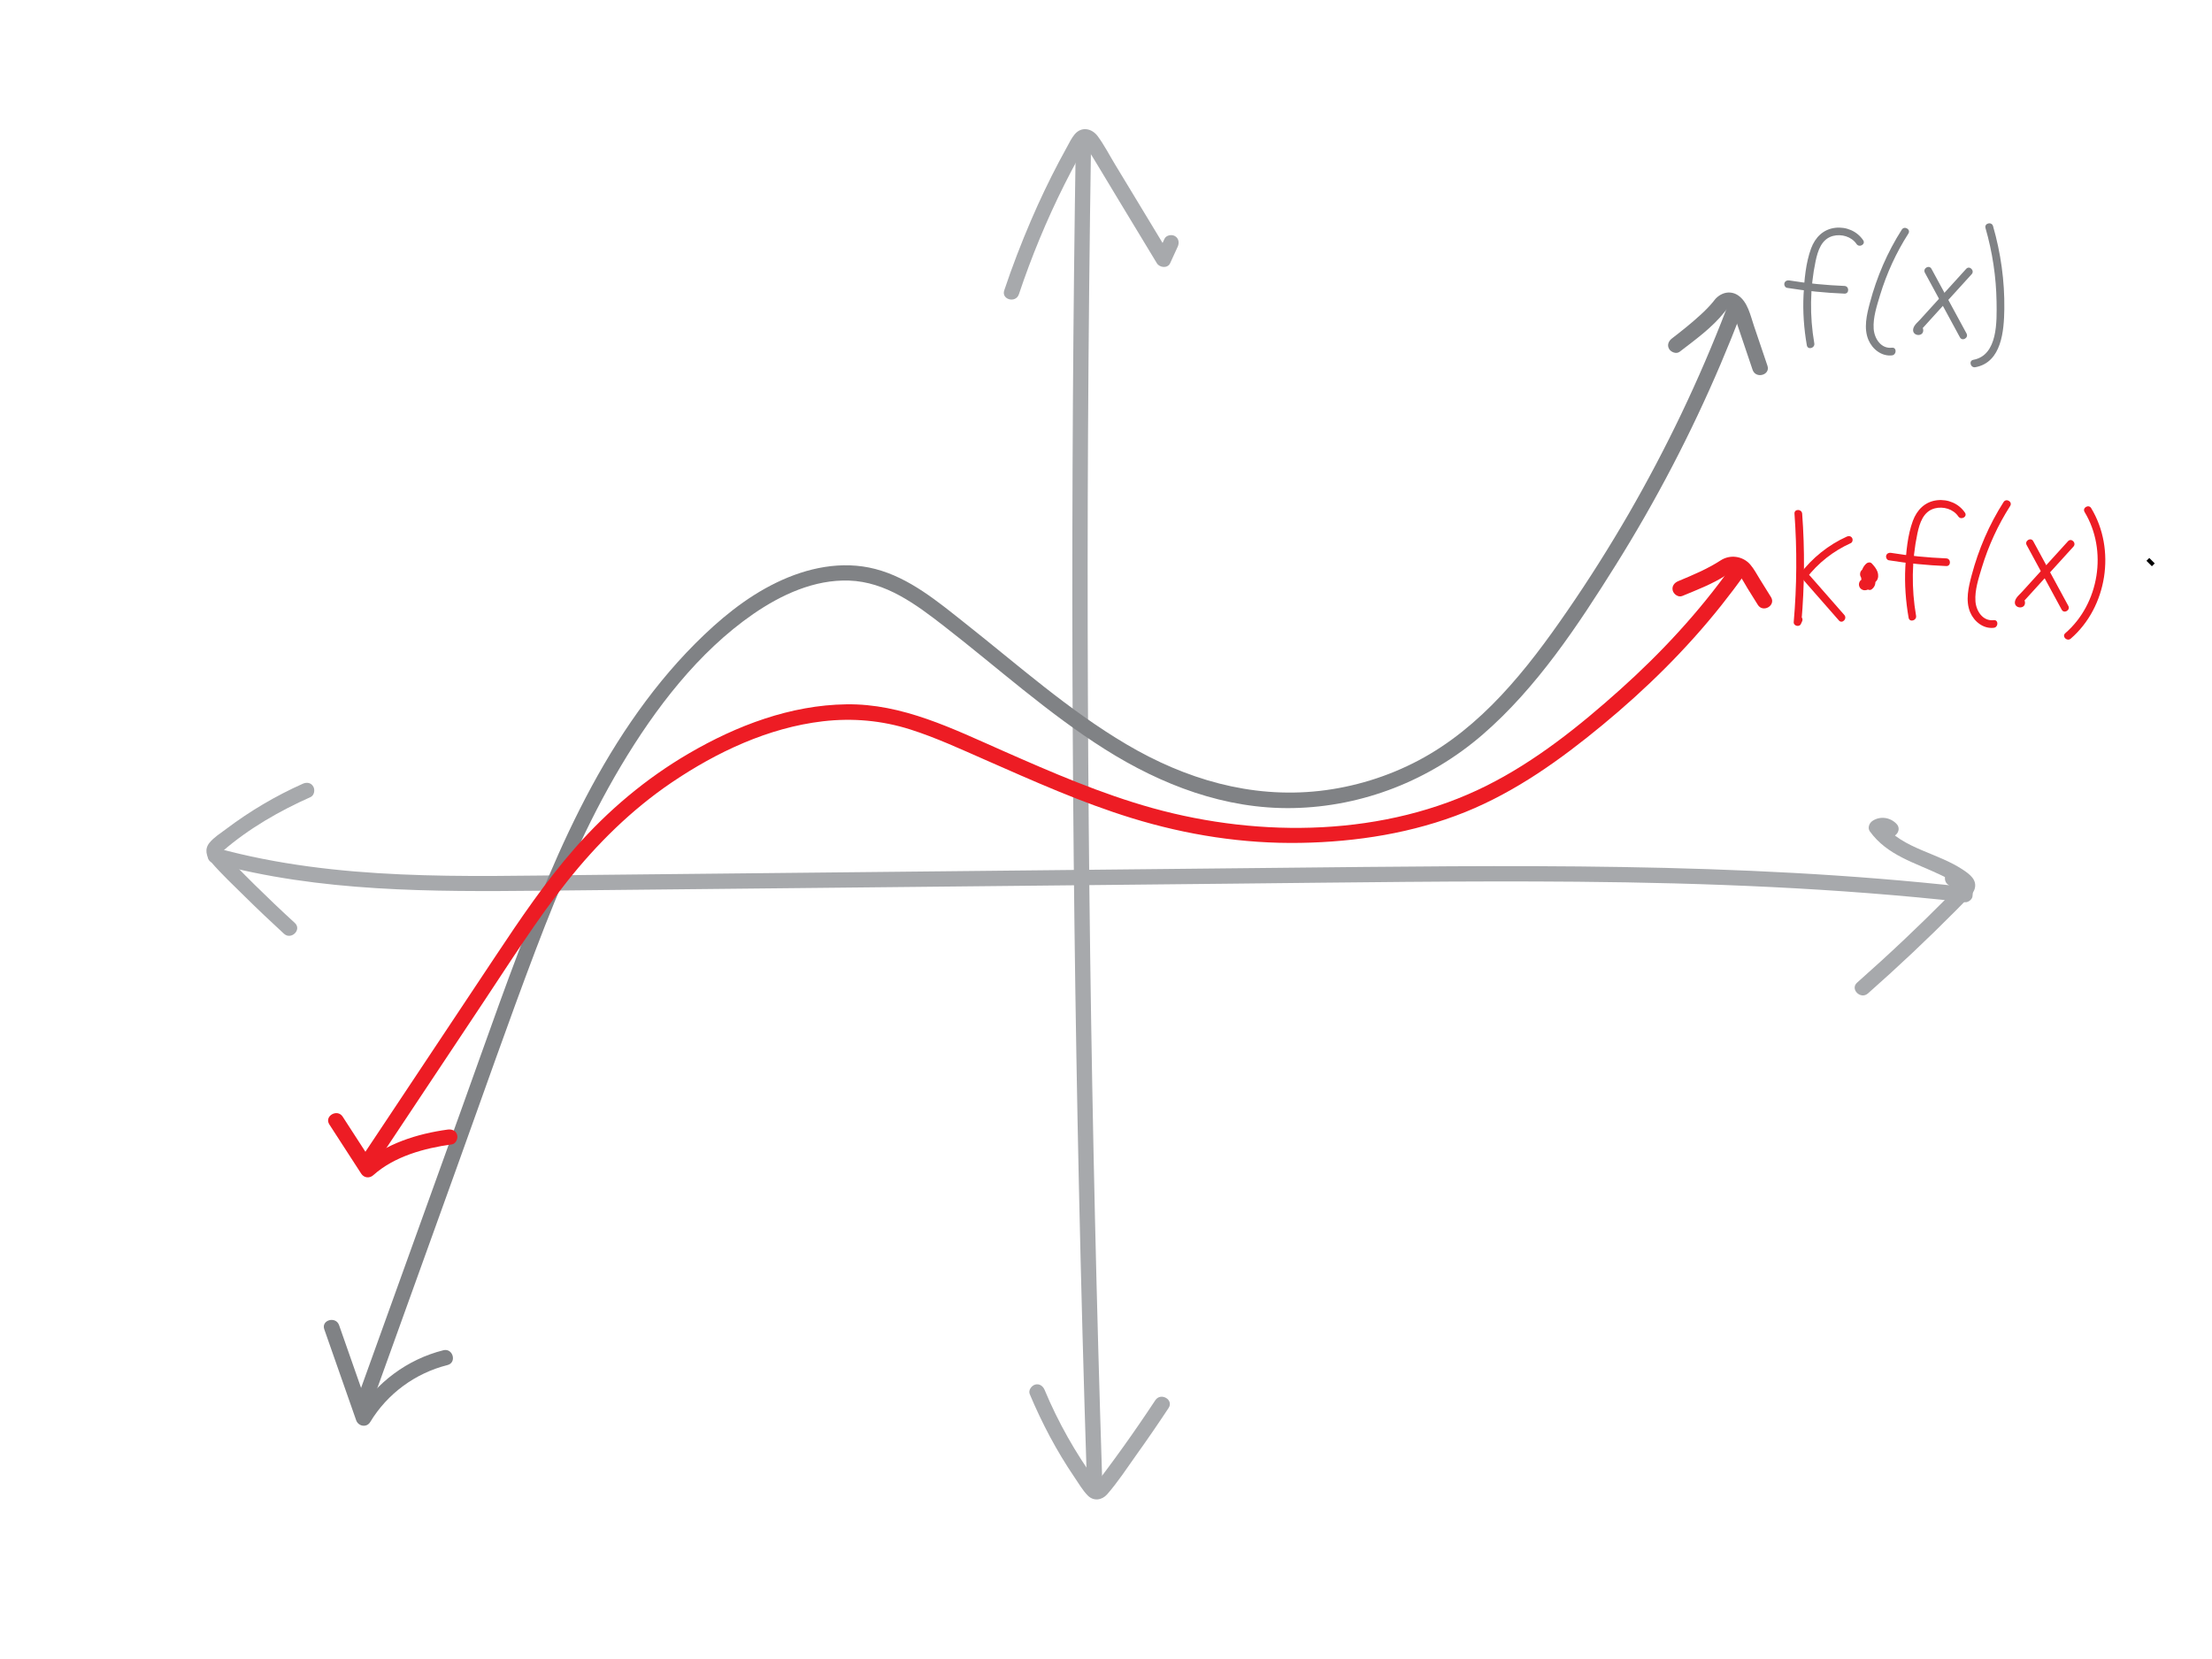 <?xml version="1.0" encoding="utf-8"?>
<!-- Generator: Adobe Illustrator 23.1.1, SVG Export Plug-In . SVG Version: 6.00 Build 0)  -->
<svg version="1.1" id="Layer_1" xmlns="http://www.w3.org/2000/svg" xmlns:xlink="http://www.w3.org/1999/xlink" x="0px" y="0px"
	 viewBox="0 0 288 216" style="enable-background:new 0 0 288 216;" xml:space="preserve">
<style type="text/css">
	.st0{fill:#A7A9AC;}
	.st1{fill:none;stroke:#000000;stroke-miterlimit:10;}
	.st2{fill:#808285;}
	.st3{fill:#ED1C24;}
</style>
<g>
	<g>
		<g>
			<path class="st0" d="M243.21,129.34c3.93-3.47,7.75-7.07,11.44-10.79c0.45-0.45,0.9-0.91,1.34-1.36
				c0.42-0.43,0.93-0.86,1.11-1.46c0.35-1.2-0.7-1.94-1.57-2.52c-1.63-1.07-3.47-1.73-5.25-2.49c-1.91-0.81-3.86-1.78-5.1-3.5
				c-0.12,0.46-0.24,0.91-0.36,1.37c0.26-0.17,0.46-0.16,0.68,0.07c0.9,0.92,2.32-0.49,1.41-1.41c-0.82-0.84-2.1-1.03-3.1-0.38
				c-0.42,0.27-0.69,0.91-0.36,1.37c2.27,3.15,5.9,4.08,9.23,5.68c0.81,0.39,1.64,0.82,2.35,1.38c0.02,0.02,0.16,0.15,0.19,0.16
				c0.02,0.02,0.04,0.04,0.06,0.05c-0.02-0.12-0.04-0.25-0.07-0.37c-0.07-0.01-0.56,0.58-0.62,0.64c-0.45,0.46-0.89,0.91-1.34,1.36
				c-1.74,1.75-3.5,3.47-5.3,5.17c-2.02,1.91-4.07,3.78-6.15,5.62C240.83,128.78,242.25,130.19,243.21,129.34L243.21,129.34z"/>
		</g>
	</g>
	<g>
		<g>
			<path class="st0" d="M39.43,102.04c-3.54,1.58-6.89,3.56-9.98,5.89c-0.72,0.54-1.6,1.09-2.17,1.79c-0.67,0.81-0.44,1.77,0.2,2.51
				c1.36,1.58,2.91,3.03,4.39,4.49c1.67,1.65,3.37,3.26,5.1,4.85c0.95,0.87,2.37-0.54,1.41-1.41c-1.76-1.61-3.49-3.26-5.19-4.93
				c-0.85-0.84-1.7-1.69-2.53-2.55c-0.42-0.43-0.83-0.86-1.25-1.29c-0.1-0.11-0.39-0.54-0.53-0.56c-0.08-0.16-0.11-0.1-0.09,0.18
				c0.08-0.09,0.17-0.16,0.26-0.24c3.34-2.9,7.36-5.2,11.38-6.99c0.49-0.22,0.61-0.94,0.36-1.37
				C40.5,101.89,39.92,101.82,39.43,102.04L39.43,102.04z"/>
		</g>
	</g>
	<g>
		<g>
			<path class="st0" d="M27.74,112.35c13.93,3.8,28.45,3.76,42.78,3.62c15.01-0.15,30.01-0.31,45.02-0.46
				c15.01-0.15,30.03-0.31,45.04-0.46c14.93-0.15,29.87-0.38,44.8-0.25c16.85,0.15,33.71,0.81,50.47,2.67
				c0.39,0.04,0.9-0.34,0.96-0.73c0.27-1.68-0.76-3.47-2.62-3.42c-1.28,0.04-1.29,2.04,0,2c0.47-0.01,0.77,0.42,0.7,0.89
				c0.32-0.24,0.64-0.49,0.96-0.73c-29.66-3.3-59.56-2.79-89.35-2.49c-30.03,0.31-60.06,0.62-90.09,0.93
				c-16.08,0.17-32.47,0.79-48.14-3.49C27.03,110.08,26.5,112.01,27.74,112.35L27.74,112.35z"/>
		</g>
	</g>
</g>
<g>
	<g>
		<g>
			<path class="st0" d="M132.66,38.31c1.64-4.9,3.62-9.69,5.94-14.31c0.57-1.13,1.15-2.25,1.76-3.36c0.27-0.5,0.55-1.01,0.84-1.5
				c0,0,0.26-0.41,0.27-0.4c-0.1,0.01-0.19,0.02-0.29,0.03c0.02,0.02,0.03,0.04,0.05,0.05c0.01,0.06,0.22,0.31,0.25,0.36
				c1.45,2.32,2.83,4.68,4.25,7.01c1.63,2.69,3.26,5.39,4.89,8.08c0.36,0.59,1.4,0.71,1.73,0c0.33-0.72,0.66-1.44,0.99-2.16
				c0.22-0.49,0.14-1.08-0.36-1.37c-0.43-0.25-1.14-0.13-1.37,0.36c-0.33,0.72-0.66,1.44-0.99,2.16c0.58,0,1.15,0,1.73,0
				c-1.59-2.62-3.18-5.24-4.76-7.87c-0.79-1.31-1.59-2.62-2.38-3.93c-0.75-1.23-1.43-2.57-2.29-3.73c-0.77-1.03-2.11-1.3-3-0.24
				c-0.41,0.49-0.69,1.08-0.99,1.63c-0.35,0.64-0.7,1.28-1.04,1.92c-1.31,2.48-2.52,5.02-3.63,7.6c-1.29,3-2.46,6.04-3.5,9.14
				C130.32,39,132.25,39.53,132.66,38.31L132.66,38.31z"/>
		</g>
	</g>
	<g>
		<g>
			<path class="st0" d="M134.07,181.51c1.59,3.79,3.51,7.42,5.82,10.82c0.54,0.79,1.06,1.7,1.74,2.39c0.76,0.77,1.84,0.61,2.52-0.16
				c1.39-1.59,2.58-3.41,3.8-5.13c1.44-2.01,2.84-4.05,4.2-6.11c0.71-1.08-1.02-2.08-1.73-1.01c-1.36,2.06-2.76,4.1-4.2,6.11
				c-0.69,0.97-1.4,1.93-2.11,2.89c-0.33,0.45-0.66,0.89-1,1.33c-0.05,0.07-0.51,0.56-0.5,0.63c0.42,0.13,0.54,0.12,0.36-0.04
				c-0.09-0.12-0.18-0.24-0.26-0.36c-2.68-3.69-4.94-7.69-6.7-11.9c-0.21-0.5-0.66-0.85-1.23-0.7
				C134.3,180.41,133.86,181.01,134.07,181.51L134.07,181.51z"/>
		</g>
	</g>
	<g>
		<g>
			<path class="st0" d="M140.07,18.29c-0.36,22.73-0.5,45.45-0.44,68.18c0.07,22.62,0.35,45.23,0.84,67.84
				c0.28,12.76,0.62,25.51,1.03,38.26c0.04,1.28,2.04,1.29,2,0c-0.73-22.72-1.25-45.45-1.56-68.18c-0.3-22.61-0.4-45.23-0.28-67.84
				c0.07-12.75,0.2-25.51,0.4-38.26C142.09,17,140.09,17,140.07,18.29L140.07,18.29z"/>
		</g>
	</g>
</g>
<line class="st1" x1="280.19" y1="73" x2="279.82" y2="73.37"/>
<g>
	<g>
		<g>
			<path class="st2" d="M230.12,47.62c-0.59-1.73-1.17-3.47-1.76-5.2c-0.46-1.35-0.8-3.11-2.07-3.97c-0.62-0.42-1.39-0.48-2.07-0.17
				c-0.31,0.14-0.6,0.35-0.84,0.6c-0.08,0.09-0.15,0.18-0.23,0.28c-0.22,0.29,0.01-0.01-0.08,0.11c-0.51,0.62-1.07,1.18-1.66,1.72
				c-1.19,1.09-2.45,2.1-3.73,3.08c-0.43,0.33-0.66,0.86-0.36,1.37c0.25,0.42,0.94,0.69,1.37,0.36c2.04-1.57,4.27-3.17,5.88-5.22
				c0.07-0.08,0.13-0.17,0.2-0.25c-0.08,0.1-0.1,0.12-0.04,0.05c0.07-0.08,0.14-0.17,0.23-0.23c0.19-0.12,0.15-0.1,0.28,0
				c0.56,0.44,0.74,1.46,0.95,2.09c0.67,1.97,1.33,3.94,2,5.92C228.6,49.36,230.53,48.84,230.12,47.62L230.12,47.62z"/>
		</g>
	</g>
	<g>
		<g>
			<path class="st2" d="M42.22,173.07c1.38,3.95,2.77,7.89,4.15,11.84c0.28,0.8,1.36,1.01,1.83,0.24c2.23-3.7,5.88-6.37,10.06-7.42
				c1.25-0.31,0.72-2.24-0.53-1.93c-4.68,1.17-8.77,4.21-11.26,8.34c0.61,0.08,1.22,0.16,1.83,0.24c-1.38-3.95-2.77-7.89-4.15-11.84
				C43.73,171.33,41.8,171.85,42.22,173.07L42.22,173.07z"/>
		</g>
	</g>
	<g>
		<g>
			<path class="st2" d="M48.47,182.56c3.66-10.15,7.31-20.3,10.97-30.46c3.42-9.48,6.73-19.01,10.31-28.44
				c3.13-8.24,6.6-16.41,11.13-23.99c4.43-7.42,10.03-14.78,17.21-19.74c3.65-2.51,7.94-4.49,12.45-4.34
				c4.8,0.16,8.72,3.1,12.37,5.93c6.94,5.38,13.49,11.32,20.93,16.02c7.38,4.66,15.68,7.84,24.51,7.67
				c9.1-0.18,17.79-3.61,24.67-9.55c7.08-6.12,12.43-14.24,17.36-22.11c5.23-8.36,9.8-17.12,13.66-26.19
				c0.92-2.17,1.81-4.36,2.66-6.57c0.46-1.2-1.47-1.72-1.93-0.53c-3.54,9.22-7.82,18.16-12.76,26.71c-2.5,4.31-5.16,8.53-7.99,12.63
				c-2.64,3.83-5.41,7.59-8.6,10.98c-3.14,3.34-6.68,6.29-10.74,8.43c-3.99,2.11-8.42,3.47-12.91,3.97
				c-8.93,0.99-17.45-1.55-25.09-6.06c-7.56-4.46-14.13-10.33-20.99-15.75c-3.55-2.81-7.25-5.93-11.73-7.09
				c-4.36-1.13-8.88-0.16-12.86,1.77c-4.01,1.94-7.48,4.83-10.61,7.97c-3.09,3.1-5.85,6.53-8.32,10.13
				c-4.97,7.24-8.75,15.22-12.05,23.33c-3.61,8.86-6.72,17.93-9.96,26.92c-3.66,10.15-7.31,20.3-10.97,30.46
				c-0.88,2.45-1.77,4.91-2.65,7.36C46.11,183.24,48.04,183.76,48.47,182.56L48.47,182.56z"/>
		</g>
	</g>
</g>
<g>
	<g>
		<g>
			<path class="st2" d="M236.22,44.7c-0.61-3.53-0.57-7.19,0.17-10.7c0.29-1.36,0.76-2.88,2.26-3.28c1.11-0.29,2.41,0.08,3.07,1.05
				c0.36,0.53,1.23,0.03,0.86-0.5c-0.8-1.18-2.2-1.77-3.62-1.61c-1.57,0.18-2.62,1.24-3.16,2.69c-0.69,1.88-0.88,4.06-0.98,6.04
				c-0.11,2.2,0.05,4.41,0.43,6.58C235.37,45.6,236.33,45.33,236.22,44.7L236.22,44.7z"/>
		</g>
	</g>
	<g>
		<g>
			<path class="st2" d="M232.68,37.48c2.47,0.4,4.97,0.65,7.47,0.75c0.64,0.03,0.64-0.97,0-1c-2.41-0.1-4.82-0.33-7.2-0.72
				c-0.27-0.04-0.53,0.07-0.62,0.35C232.26,37.1,232.41,37.44,232.68,37.48L232.68,37.48z"/>
		</g>
	</g>
	<g>
		<g>
			<path class="st2" d="M247.61,29.9c-1.87,2.93-3.26,6.16-4.15,9.52c-0.41,1.54-0.84,3.3-0.19,4.84c0.51,1.2,1.71,2.16,3.06,2.01
				c0.63-0.07,0.64-1.07,0-1c-1.42,0.17-2.29-1.19-2.38-2.46c-0.1-1.47,0.42-3.01,0.84-4.41c0.86-2.82,2.09-5.51,3.68-7.99
				C248.82,29.86,247.95,29.36,247.61,29.9L247.61,29.9z"/>
		</g>
	</g>
	<g>
		<g>
			<path class="st2" d="M250.62,35.51c1.52,2.8,3.04,5.61,4.56,8.41c0.31,0.57,1.17,0.06,0.86-0.5c-1.52-2.8-3.04-5.61-4.56-8.41
				C251.17,34.43,250.31,34.94,250.62,35.51L250.62,35.51z"/>
		</g>
	</g>
	<g>
		<g>
			<path class="st2" d="M256,35c-1.59,1.75-3.19,3.51-4.78,5.26c-0.39,0.43-0.79,0.87-1.18,1.3c-0.32,0.35-0.81,0.74-0.93,1.21
				c-0.27,1.05,1.47,1.17,1.28,0.09c-0.11-0.63-1.08-0.36-0.96,0.27c0,0.02,0.01,0.04,0.01,0.05c0.02-0.13,0.03-0.26,0.05-0.39
				c0.2,0.07,0.39,0.14,0.59,0.22c0.02-0.02,0.04-0.05,0.05-0.07c0.08-0.05,0.15-0.16,0.21-0.23c0.14-0.15,0.27-0.3,0.41-0.45
				c0.29-0.32,0.58-0.64,0.87-0.96c0.57-0.62,1.13-1.24,1.7-1.87c1.13-1.24,2.26-2.49,3.39-3.73C257.14,35.24,256.43,34.53,256,35
				L256,35z"/>
		</g>
	</g>
	<g>
		<g>
			<path class="st2" d="M258.51,29.69c0.9,3.13,1.39,6.35,1.44,9.61c0.03,2.49,0.2,6.95-3.03,7.55c-0.63,0.12-0.36,1.08,0.27,0.96
				c3.44-0.63,3.73-4.79,3.77-7.57c0.05-3.65-0.46-7.31-1.47-10.81C259.3,28.81,258.33,29.07,258.51,29.69L258.51,29.69z"/>
		</g>
	</g>
</g>
<g>
	<g>
		<g>
			<path class="st3" d="M230.58,77.74c-0.48-0.78-0.97-1.55-1.45-2.33c-0.4-0.64-0.76-1.35-1.26-1.92c-0.97-1.1-2.61-1.33-3.84-0.53
				c-1.73,1.12-3.64,1.92-5.54,2.71c-0.5,0.21-0.85,0.66-0.7,1.23c0.13,0.47,0.73,0.91,1.23,0.7c1.91-0.79,3.92-1.56,5.67-2.68
				c0.61-0.39,1.21-0.72,1.77-0.03c0.38,0.48,0.72,1.15,1.06,1.7c0.45,0.72,0.89,1.43,1.34,2.15
				C229.53,79.84,231.26,78.84,230.58,77.74L230.58,77.74z"/>
		</g>
	</g>
	<g>
		<g>
			<path class="st3" d="M42.88,146.4c1.38,2.14,2.77,4.27,4.15,6.41c0.36,0.56,1.08,0.64,1.57,0.2c2.75-2.46,6.65-3.52,10.22-4.01
				c0.54-0.07,0.83-0.76,0.7-1.23c-0.16-0.58-0.69-0.77-1.23-0.7c-3.94,0.54-8.08,1.82-11.1,4.52c0.52,0.07,1.05,0.13,1.57,0.2
				c-1.38-2.14-2.77-4.27-4.15-6.41C43.91,144.32,42.18,145.32,42.88,146.4L42.88,146.4z"/>
		</g>
	</g>
	<g>
		<g>
			<path class="st3" d="M48.93,151.54c4.66-7.01,9.32-14.01,13.98-21.02c3.53-5.3,6.94-10.73,10.9-15.72
				c3.91-4.93,8.42-9.38,13.64-12.92c5.87-3.97,12.59-7.14,19.69-7.97c3.87-0.45,7.69-0.11,11.4,1.07c3.32,1.06,6.52,2.54,9.71,3.94
				c6.28,2.76,12.55,5.58,19.12,7.6c7.11,2.19,14.51,3.35,21.96,3.22c7.27-0.12,14.67-1.28,21.44-4.01
				c6.61-2.67,12.38-6.81,17.85-11.32c5.66-4.67,10.93-9.85,15.5-15.6c1.05-1.32,2.07-2.67,3.05-4.05c0.75-1.05-0.99-2.05-1.73-1.01
				c-4.19,5.9-9.14,11.23-14.52,16.05c-5.28,4.73-10.96,9.28-17.32,12.47c-13.24,6.65-29.44,6.85-43.51,2.95
				c-6.73-1.87-13.13-4.65-19.5-7.46c-6.52-2.87-13.1-6.17-20.39-6.06c-7.27,0.1-14.28,2.76-20.5,6.39
				c-5.58,3.25-10.55,7.44-14.81,12.29c-3.86,4.39-7.13,9.23-10.36,14.09c-4.63,6.96-9.26,13.91-13.88,20.87
				c-1.15,1.73-2.3,3.45-3.45,5.18C46.49,151.61,48.22,152.61,48.93,151.54L48.93,151.54z"/>
		</g>
	</g>
</g>
<g>
	<g>
		<g>
			<path class="st3" d="M249.47,80.17c-0.61-3.53-0.57-7.19,0.17-10.7c0.29-1.36,0.76-2.88,2.26-3.28c1.11-0.29,2.41,0.08,3.07,1.05
				c0.36,0.53,1.23,0.03,0.86-0.5c-0.8-1.18-2.2-1.77-3.62-1.61c-1.57,0.18-2.62,1.24-3.16,2.69c-0.69,1.88-0.88,4.06-0.98,6.04
				c-0.11,2.2,0.05,4.41,0.43,6.58C248.62,81.07,249.58,80.8,249.47,80.17L249.47,80.17z"/>
		</g>
	</g>
	<g>
		<g>
			<path class="st3" d="M245.93,72.95c2.47,0.4,4.97,0.65,7.47,0.75c0.64,0.03,0.64-0.97,0-1c-2.41-0.1-4.82-0.33-7.2-0.72
				c-0.27-0.04-0.53,0.07-0.62,0.35C245.51,72.57,245.66,72.91,245.93,72.95L245.93,72.95z"/>
		</g>
	</g>
	<g>
		<g>
			<path class="st3" d="M260.86,65.37c-1.87,2.93-3.26,6.16-4.15,9.52c-0.41,1.54-0.84,3.3-0.19,4.84c0.51,1.2,1.71,2.16,3.06,2.01
				c0.63-0.07,0.64-1.07,0-1c-1.42,0.17-2.29-1.19-2.38-2.46c-0.1-1.47,0.42-3.01,0.84-4.41c0.86-2.82,2.09-5.51,3.68-7.99
				C262.07,65.33,261.21,64.82,260.86,65.37L260.86,65.37z"/>
		</g>
	</g>
	<g>
		<g>
			<path class="st3" d="M263.87,70.97c1.52,2.8,3.04,5.61,4.56,8.41c0.31,0.57,1.17,0.06,0.86-0.5c-1.52-2.8-3.04-5.61-4.56-8.41
				C264.43,69.9,263.56,70.41,263.87,70.97L263.87,70.97z"/>
		</g>
	</g>
	<g>
		<g>
			<path class="st3" d="M269.25,70.47c-1.59,1.75-3.19,3.51-4.78,5.26c-0.39,0.43-0.79,0.87-1.18,1.3
				c-0.32,0.35-0.81,0.74-0.93,1.21c-0.27,1.05,1.47,1.17,1.28,0.09c-0.11-0.63-1.08-0.36-0.96,0.27c0,0.02,0.01,0.04,0.01,0.05
				c0.02-0.13,0.03-0.26,0.05-0.39c0.2,0.07,0.39,0.14,0.59,0.22c0.02-0.02,0.04-0.05,0.05-0.07c0.08-0.05,0.15-0.16,0.21-0.23
				c0.14-0.15,0.27-0.3,0.41-0.45c0.29-0.32,0.58-0.64,0.87-0.96c0.57-0.62,1.13-1.24,1.7-1.87c1.13-1.24,2.26-2.49,3.39-3.73
				C270.39,70.7,269.69,69.99,269.25,70.47L269.25,70.47z"/>
		</g>
	</g>
	<g>
		<g>
			<path class="st3" d="M271.41,66.66c3.03,5.01,1.91,11.95-2.51,15.78c-0.49,0.42,0.22,1.13,0.71,0.71
				c4.75-4.11,5.91-11.62,2.66-16.99C271.95,65.61,271.08,66.11,271.41,66.66L271.41,66.66z"/>
		</g>
	</g>
	<g>
		<g>
			<path class="st3" d="M233.64,66.88c0.34,4.7,0.31,9.42-0.1,14.12c-0.04,0.49,0.72,0.69,0.93,0.25c0.05-0.12,0.11-0.23,0.16-0.35
				c0.27-0.58-0.59-1.09-0.86-0.5c-0.05,0.12-0.11,0.23-0.16,0.35c0.31,0.08,0.62,0.17,0.93,0.25c0.41-4.7,0.45-9.42,0.1-14.12
				C234.59,66.24,233.59,66.24,233.64,66.88L233.64,66.88z"/>
		</g>
	</g>
	<g>
		<g>
			<path class="st3" d="M235.2,75.27c1.5-1.97,3.5-3.53,5.76-4.55c0.25-0.11,0.31-0.47,0.18-0.68c-0.15-0.25-0.44-0.29-0.68-0.18
				c-2.42,1.09-4.52,2.79-6.12,4.9c-0.16,0.22-0.03,0.56,0.18,0.68C234.77,75.6,235.03,75.49,235.2,75.27L235.2,75.27z"/>
		</g>
	</g>
	<g>
		<g>
			<path class="st3" d="M234.95,75.68c1.49,1.7,2.98,3.4,4.47,5.1c0.42,0.49,1.13-0.22,0.71-0.71c-1.49-1.7-2.98-3.4-4.47-5.1
				C235.23,74.48,234.52,75.19,234.95,75.68L234.95,75.68z"/>
		</g>
	</g>
	<g>
		<g>
			<path class="st3" d="M242.8,74.41c0.18,0,0.32,0.15,0.36,0.31c0.02,0.09,0.01-0.03,0,0.06c-0.01,0.11,0.03-0.04-0.02,0.06
				c-0.02,0.04-0.02,0.05-0.01,0.03c0.02-0.03,0-0.02-0.04,0.05c-0.04,0.04-0.09,0.07-0.14,0.08c-0.04,0.01-0.09,0.01-0.13,0
				c0.06,0.01,0.02,0-0.02-0.01c0.08,0.03-0.03-0.04,0.01,0c0.02,0.02,0.04,0.04,0.06,0.06c0.01,0.01,0.07,0.07,0.03,0.03
				c-0.04-0.05,0.01,0.02,0.02,0.03c0.06,0.08,0.11,0.17,0.16,0.27c0.01,0.01,0.05,0.08,0.01,0.02c-0.03-0.06,0,0.01,0.01,0.02
				c0.02,0.05,0.04,0.1,0.05,0.15c0.01,0.04,0.02,0.09,0.03,0.13c0.02,0.08-0.01-0.03,0-0.03c0,0,0,0.07,0,0.08
				c0,0.02,0,0.16,0,0.07c0.01-0.1-0.03,0.08-0.03,0.08c-0.01-0.02,0.05-0.1,0.01-0.04c-0.01,0.01-0.03,0.04-0.03,0.05
				c-0.01-0.05,0.07-0.07,0.01-0.02c-0.05,0.04,0.11-0.07,0.01-0.01c0.2,0.03,0.4,0.05,0.61,0.08c-0.04-0.03-0.08-0.07-0.12-0.11
				c-0.02-0.02-0.05-0.05-0.07-0.07c-0.01-0.01-0.01-0.02-0.02-0.02c-0.03-0.03-0.03-0.03,0,0c0.03,0.03,0.03,0.03,0,0
				c-0.01-0.01-0.01-0.02-0.02-0.03c-0.02-0.02-0.03-0.05-0.04-0.07c-0.01-0.01-0.09-0.15-0.08-0.16c0,0,0.04,0.11,0.01,0.03
				c-0.01-0.03-0.02-0.06-0.03-0.09c-0.02-0.05-0.03-0.11-0.04-0.16c-0.01-0.03-0.01-0.05-0.02-0.08c-0.02-0.11,0.01,0.01,0,0.02
				c0.01,0-0.01-0.16-0.01-0.18c0-0.06,0-0.11,0-0.17c0-0.01,0.01-0.08,0.01-0.08c0.02,0.01-0.02,0.11,0,0.02
				c0.02-0.11,0.05-0.22,0.09-0.33c0.03-0.09-0.04,0.07-0.01,0.01c0.01-0.02,0.02-0.05,0.04-0.07c0.03-0.05,0.05-0.09,0.08-0.14
				c0.01-0.01,0.02-0.03,0.03-0.04c0.02-0.03,0.01-0.02-0.03,0.04c0-0.01,0.05-0.05,0.05-0.06c0.04-0.05,0.08-0.09,0.13-0.13
				c-0.24,0-0.47,0-0.71,0c0.1,0.1,0.19,0.21,0.28,0.32c0.06,0.07-0.02-0.03,0.01,0.02c0.02,0.03,0.04,0.06,0.06,0.09
				c0.04,0.06,0.07,0.12,0.11,0.18c0.01,0.01,0.05,0.12,0.03,0.05c-0.02-0.07,0.02,0.05,0.02,0.05c0.01,0.03,0.01,0.07,0.02,0.1
				c0.02,0.06,0-0.11,0,0.01c0,0.03,0,0.07,0,0.1c0.01,0.07,0.03-0.1,0-0.02c-0.01,0.02-0.01,0.04-0.02,0.07
				c-0.01,0.04,0.06-0.1,0.01-0.03c-0.01,0.01-0.03,0.04-0.03,0.05c0.01-0.05,0.07-0.08,0.01-0.02c-0.01,0.01-0.03,0.03-0.04,0.04
				c-0.06,0.07,0.09-0.06,0.01-0.01c-0.03,0.02-0.09,0.04-0.12,0.07c0.01-0.01,0.11-0.04,0.04-0.02c-0.02,0.01-0.04,0.01-0.06,0.02
				c-0.08,0.03,0.02-0.01,0.04,0c-0.01,0-0.05,0-0.06,0c-0.08,0.01,0.02-0.01,0.05,0.01c-0.01,0-0.05-0.01-0.06-0.01
				c-0.05,0,0.11,0.06,0.04,0.02c-0.07-0.04,0.08,0.07,0.03,0.03c-0.07-0.07,0.03,0.03,0.02,0.04c0,0-0.04-0.07-0.04-0.07
				c-0.19,0.24-0.38,0.49-0.56,0.73c0.12,0.03-0.08-0.05-0.01-0.01c-0.07-0.06-0.09-0.07-0.05-0.04c0.03,0.04,0.02,0.02-0.03-0.05
				c0,0,0.03,0.06,0.03,0.06c-0.03-0.09-0.04-0.1-0.02-0.06c0,0.01,0.01,0.03,0.01,0.04c0.03,0.07,0-0.14,0-0.02
				c0,0.02-0.01,0.05,0,0.07c0.01-0.09,0.02-0.11,0.01-0.06c0,0.02-0.01,0.03-0.01,0.05c0,0.02-0.01,0.03-0.01,0.05
				c0.04-0.08,0.04-0.1,0.03-0.07c-0.01,0.01-0.04,0.06-0.04,0.07c0.06-0.07,0.07-0.09,0.04-0.05c-0.01,0.01-0.02,0.02-0.03,0.03
				c0.01-0.04,0.1-0.07,0.03-0.03c0.2-0.11-0.1,0.02,0.12-0.04c-0.05,0-0.11,0.01-0.16,0.02c0.05-0.01,0.11-0.01,0.16,0
				c0.02,0.01,0.05,0.02,0.07,0.03c-0.04-0.03-0.03-0.02,0.04,0.03c0.05,0.07,0.06,0.08,0.03,0.03c0.03,0.08,0.04,0.09,0.02,0.04
				c0.02,0.11,0,0.2-0.08,0.29c0.18-0.19,0.21-0.52,0-0.71c-0.19-0.18-0.52-0.21-0.71,0c-0.33,0.36-0.24,0.97,0.22,1.19
				c0.11,0.06,0.23,0.09,0.36,0.08c0.15-0.02,0.18-0.02,0.09-0.01c-0.05,0.01-0.05,0.01-0.02,0c0.01,0,0.13-0.01,0.18-0.03
				c0.16-0.04,0.3-0.13,0.41-0.25c0.45-0.51,0.33-1.45-0.39-1.64c-0.2-0.05-0.4,0.02-0.53,0.18c-0.13,0.17-0.13,0.37-0.04,0.56
				c0.16,0.33,0.54,0.52,0.9,0.48c0.38-0.04,0.71-0.23,0.94-0.55c0.23-0.32,0.23-0.77,0.1-1.14c-0.15-0.42-0.44-0.76-0.74-1.08
				c-0.19-0.21-0.51-0.17-0.71,0c-0.94,0.82-0.92,2.51,0.05,3.3c0.16,0.13,0.41,0.21,0.61,0.08c0.36-0.25,0.55-0.64,0.51-1.08
				c-0.03-0.39-0.18-0.78-0.41-1.09c-0.16-0.22-0.35-0.42-0.62-0.51c-0.26-0.09-0.56-0.03-0.76,0.17c-0.39,0.41-0.2,1.19,0.43,1.19
				c0.26,0,0.51-0.23,0.5-0.5C243.29,74.64,243.08,74.41,242.8,74.41L242.8,74.41z"/>
		</g>
	</g>
</g>
</svg>
